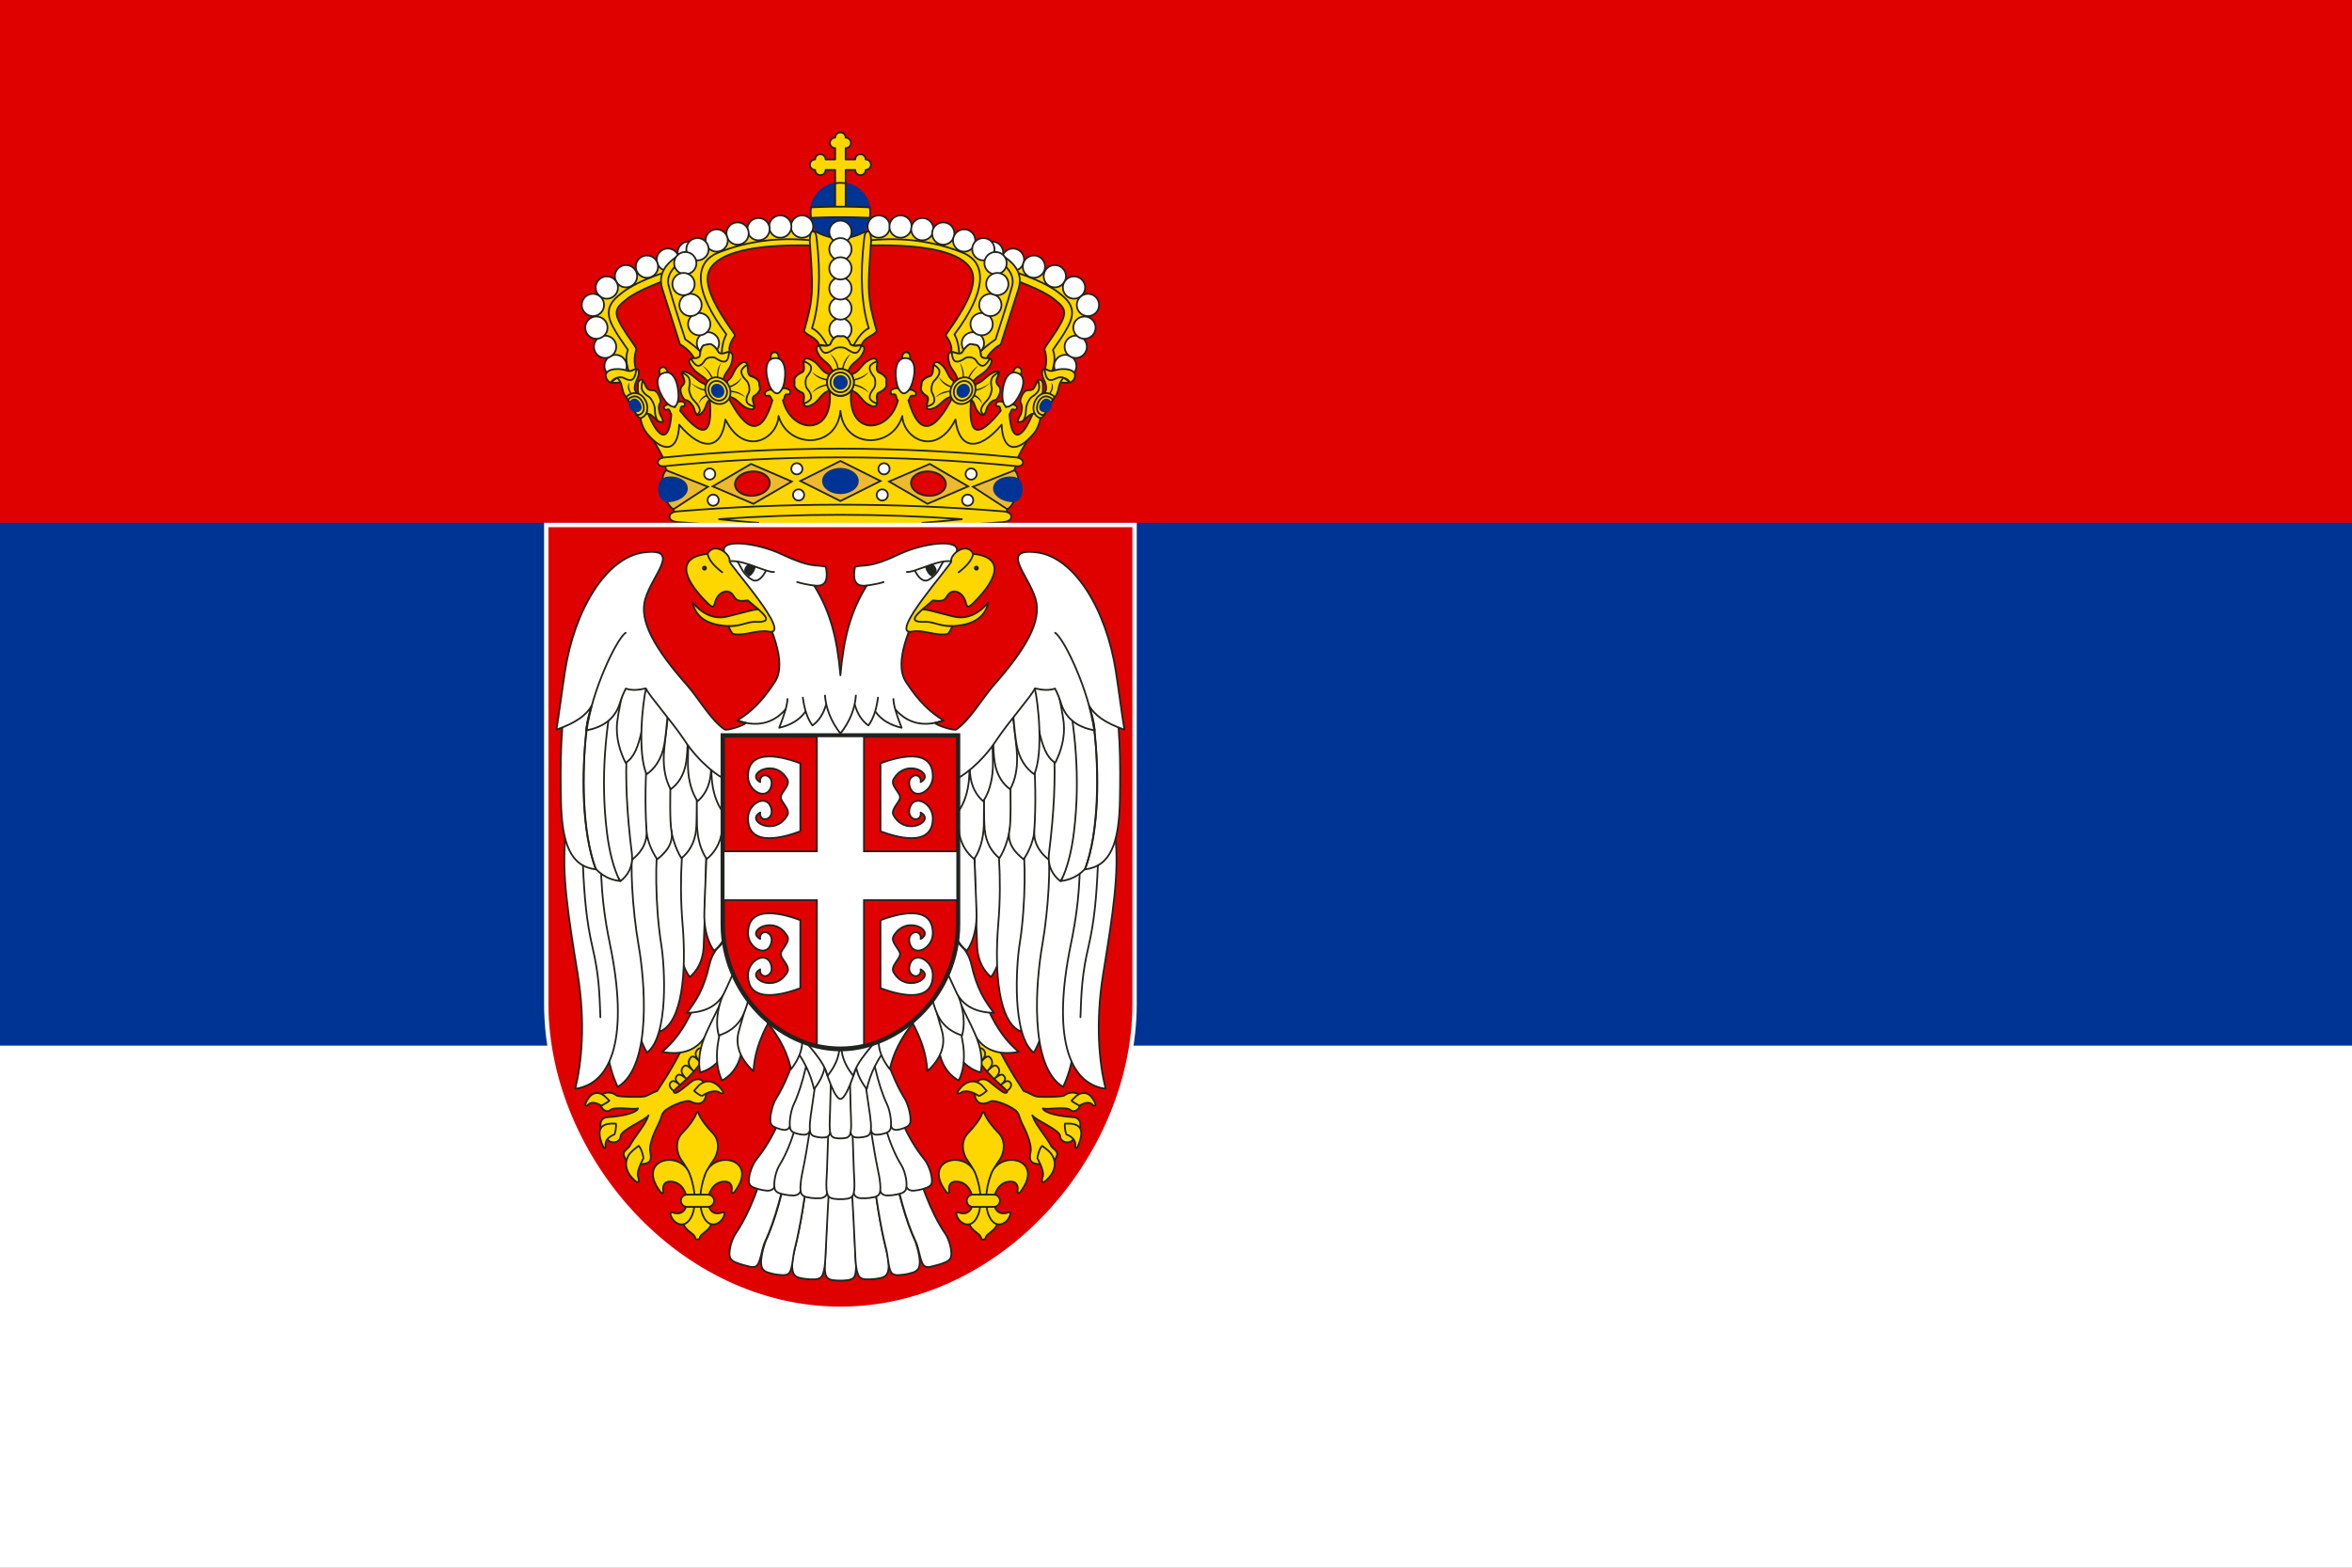 <?xml version="1.0" encoding="UTF-8" standalone="no"?>
<svg
   xmlns:dc="http://purl.org/dc/elements/1.1/"
   xmlns:cc="http://creativecommons.org/ns#"
   xmlns:rdf="http://www.w3.org/1999/02/22-rdf-syntax-ns#"
   xmlns:svg="http://www.w3.org/2000/svg"
   xmlns="http://www.w3.org/2000/svg"
   xmlns:xlink="http://www.w3.org/1999/xlink"
   id="svg402"
   version="1.1"
   width="900"
   height="600">
  <rect width="100%" height="100%" fill="#808080" stroke="none"/>
  <defs
     id="defs406" />
  <style
     id="style2"
     type="text/css"><![CDATA[
.base {
stroke:#21231e;
stroke-width:1;
stroke-linecap:round;
}
.white {
fill:#fff;
stroke:#21231e;
stroke-width:1;
stroke-linejoin:round;
}
.gold {
fill:#FFD700;
stroke:#21231e;
stroke-width:1;
stroke-linejoin:round;
}
.blue {
fill:#003494;
stroke:#003494;
stroke-width:1;
}
.red {
fill:#DF0000;
stroke-width:2.5;
}]]></style>
  <g
     transform="scale(0.667)"
     id="g1435">
    <path
       d="M 0,0 H 1350 V 900 H 0 Z"
       fill="#ffffff"
       id="path4" />
    <path
       d="M 0,0 H 1350 V 600 H 0 Z"
       fill="#003494"
       id="path6" />
    <path
       d="M 0,0 H 1350 V 300 H 0 Z"
       fill="#df0000"
       id="path8" />
    <g
       transform="translate(482.143)"
       id="g400">
      <circle
         cy="122"
         r="17"
         class="blue"
         id="circle10"
         cx="0" />
      <g
         class="gold"
         id="g28">
        <path
           d="m 3,85 a 3,3 0 0 0 0,-6 3,3 0 0 0 -6,0 3,3 0 0 0 0,6 v 6.5 h -5.5 a 3,3 0 0 0 -6,0 3,3 0 0 0 0,6 3,3 0 0 0 6,0 H -3 V 119 H 3 V 97.5 h 5.5 a 3,3 0 0 0 6,0 3,3 0 0 0 0,-6 3,3 0 0 0 -6,0 H 3 Z"
           id="path12" />
        <path
           d="m 3,105.2 a 17,17 0 0 0 -6,0 v 17 h 6 z"
           id="path14" />
        <path
           d="m 16.8,119 a 17,17 0 0 1 0,6 Q 0,124.2 -16.8,125 a 17,17 0 0 1 0,-6 q 16.8,-0.8 33.6,0 z"
           id="path16" />
        <path
           d="m 101,264 q 6,-12 11,-18 -17,13 -18,-6 -16,22 -27,-4 -19,27 -31,-2 -20,25 -36,-2 -16,27 -36,2 -12,29 -31,2 -11,26 -27,4 -1,19 -18,6 5,6 11,18 z"
           id="path18" />
        <path
           d="m -101,264.7 6,31 H 95 l 6,-31 -101,-5 z"
           id="path20" />
        <path
           d="m 111,235.7 c -7,18 -13,18 -14,2 1,-1 0.8,-3.8 2.6,-2.6 0.9,0.6 2.3,-1.2 1.4,-2 -1.8,-1.6 -4,-1.4 -6,0.6 -0.5,-3 -2.5,-4 -5,-3 -1,0.4 -1,2.5 0,2.4 2,-0.2 1.5,1.6 2,2.6 q -20,25 -17,-7 l -10,-2 q -17,34 -26,3 c 1,-1 1,-3.4 3,-2.6 1,0.4 2,-1.4 0.8,-2.4 -2.4,-2 -4.8,-1 -6.8,1 -1,-3 -3.9,-3.8 -6.6,-2 -1.2,0.8 -0.4,2.9 0.8,2.6 2.4,-0.6 1.3,2.4 2.8,3.4 -5,20 -31,21 -26.5,-8 h -13 c 4.5,29 -21.5,28 -26.5,8 1.5,-1 0.4,-4 2.8,-3.4 1.2,0.3 2,-1.8 0.8,-2.6 -2.7,-1.8 -5.6,-1 -6.6,2 -2,-2 -4.4,-3 -6.8,-1 -1.2,1 -0.2,2.8 0.8,2.4 2,-0.8 2,1.6 3,2.6 q -9,31 -26,-3 l -10,2 q 3,32 -17,7 c 0.5,-1 0,-2.8 2,-2.6 1,0.1 1,-2 0,-2.4 -2.5,-1 -4.5,0 -5,3 -2,-2 -4.2,-2.2 -6,-0.6 -0.9,0.8 0.5,2.6 1.4,2 1.8,-1.2 1.6,1.6 2.6,2.6 -1,16 -7,16 -14,-2 l -4,1 c 0,4 1.5,9 4,12 10,12 18,10 18.5,-5 13.5,16 24.5,14 26.5,-3 11,22 30,11 30.5,-2 5.5,19 33.5,19 35.5,-3 2,22 30,22 35.5,3 0.5,13 19.5,24 30.5,2 2,17 13,19 26.5,3 0.5,15 8.5,17 18.5,5 2.5,-3 4,-8 4,-12 z"
           id="path22" />
        <path
           d="m -101,267.5 c -5,0.5 -5,-4.5 0,-5 q 101,-10.1 202,0 c 5,0.5 5,5.5 0,5 q -101,-10.1 -202,0 z"
           id="path24" />
        <path
           d="m -10,199.5 -7,-9 q 3,-29 0,-53 -2,-7 4,-4 13,6.5 26,0 6,-3 4,4 -3,24 0,53 l -7,9 z"
           id="path26" />
      </g>
      <path
         d="M 23,276 0,287.5 -23,276 0,264.5 Z"
         class="base"
         fill="#edb92e"
         id="path30" />
      <g
         id="a">
        <g
           class="gold"
           id="g40">
          <path
             d="m 99.7,159 27.6,13 3,12 -10.9,17 1,14 h 8.9 l 14.8,-40 -18.8,-16 -43.4,-15 17.8,15"
             id="path32" />
          <path
             d="m 121.3,213.6 c 0.555,-1.645 0.954,-3.232 1.229,-4.719 0.536,-2.71 0.306,-5.517 -0.583,-8.152 2.935,-4.209 6.229,-8.783 8.606,-13.328 1.697,-3.245 3,-6.857 2.011,-10.558 -1.065,-3.947 -4.435,-6.636 -7.48,-9.011 -3.647,-2.845 -8.511,-5.337 -13.433,-7.466 -11.025,-4.634 -19.789,-6.902 -26.213,-7.108 l 4.077,3.835 c 11.952,3.917 26.058,9.084 32.844,14.379 8.78,6.85 8.563,8.472 -4.175,26.753 -0.397,0.57 -1.316,2.025 -1,2.688 0.611,1.308 1.739,7.341 -0.134,11.483 1.1,2.101 2.694,1 4.258,1.204 z"
             id="path34" />
          <path
             d="m 37.9,202.15 c -3.416,-0.232 -2.571,5.894 -1.897,7.259 0.88,1.782 1.697,1.839 2.808,0.191 0.851,-1.263 2.504,-7.218 -0.911,-7.45 z"
             id="path36" />
          <path
             d="m 102.4,210.8 c -3.262,-1.046 -3.891,5.107 -3.56,6.594 0.433,1.942 1.214,2.193 2.682,0.86 1.125,-1.021 4.14,-6.408 0.877,-7.454 z"
             id="path38" />
        </g>
        <g
           class="white"
           id="g72">
          <circle
             cx="87"
             cy="145"
             r="6.4"
             id="circle42" />
          <circle
             cx="99"
             cy="149"
             r="6.4"
             id="circle44" />
          <circle
             cx="111"
             cy="153"
             r="6.4"
             id="circle46" />
          <circle
             cx="123"
             cy="158.5"
             r="6.4"
             id="circle48" />
          <circle
             cx="134"
             cy="165"
             r="6.4"
             id="circle50" />
          <circle
             cx="129"
             cy="210"
             r="6.4"
             id="circle52" />
          <circle
             cx="135"
             cy="199"
             r="6.4"
             id="circle54" />
          <circle
             cx="140"
             cy="188"
             r="6.4"
             id="circle56" />
          <circle
             cx="142"
             cy="175"
             r="6.4"
             id="circle58" />
          <circle
             cx="24"
             cy="284"
             r="3.2"
             id="circle60" />
          <circle
             cx="73"
             cy="287"
             r="3.2"
             id="circle62" />
          <circle
             cx="75"
             cy="272"
             r="3.2"
             id="circle64" />
          <circle
             cx="25"
             cy="269"
             r="3.2"
             id="circle66" />
          <path
             d="m 39.8,223 c 2,-3 5.8,-17 -2.2,-17.5 -8,-0.5 -6,14 -4.5,17 2,4 4.1,4.4 6.7,0.5 z"
             id="path68" />
          <path
             d="m 93.1,229.5 c 1,4.5 2.7,5.1 6.3,1.9 2.7,-2.4 9.7,-14.9 2,-17.4 -7.7,-2.5 -9.1,11.9 -8.3,15.5 z"
             id="path70" />
        </g>
        <g
           class="gold"
           id="g80">
          <path
             d="m 16,140 35,1 22,7 6,14 -16,31 7,20 21,-18 10,-37 -27,-23 -57,-4 z"
             id="path74" />
          <path
             d="m 17.8,137.8 c 17.233,-1.568 34.854,0.195 52.298,7.171 14.703,5.881 13.262,23.054 -4.666,46.89 1.622,3.02 2.545,6.774 2.691,11.109 -1.897,-0.105 -3.227,-0.055 -4.9,-0.097 1.299,-2.888 -0.155,-6.425 -1.796,-8.916 -1.071,-1.627 -1.289,-1.341 0,-3.155 10.672,-15 17.744,-28.125 13.584,-36.055 -5.055,-9.637 -24.656,-14.657 -57.715,-13.922 0.06,-0.879 0.122,-1.767 0.181,-2.663 0.105,-0.12 0.211,-0.239 0.324,-0.362 z"
             id="path76" />
          <path
             d="m 87.8,144 c -0.605,0.819 -1.218,1.637 -1.838,2.456 9.701,5.361 13.717,11.016 12.77,16.702 -0.161,0.977 -3.111,11.382 -9.7,31.549 -4.503,3.133 -7.859,5.938 -10.07,8.412 0.248,0.281 -0.71,1.159 -0.424,1.4 -0.673,3.08 2.775,2.453 5.1,1.693 1.115,-2.961 4.516,-6.102 6.47,-7.446 0.399,-0.273 1.837,-0.98 1.98,-1.44 3.526,-11.349 7.068,-21.843 10.106,-31.615 3.052,-9.82 -3.561,-16.781 -14.384,-21.712 z"
             id="path78" />
        </g>
        <g
           class="white"
           id="g104">
          <circle
             cx="22"
             cy="130"
             r="6.4"
             id="circle82" />
          <circle
             cx="34.5"
             cy="130"
             r="6.4"
             id="circle84" />
          <circle
             cx="47"
             cy="131.5"
             r="6.4"
             id="circle86" />
          <circle
             cx="59"
             cy="134"
             r="6.4"
             id="circle88" />
          <circle
             cx="71"
             cy="138"
             r="6.4"
             id="circle90" />
          <circle
             cx="82"
             cy="143"
             r="6.4"
             id="circle92" />
          <circle
             cx="89"
             cy="151"
             r="6.4"
             id="circle94" />
          <circle
             cx="76"
             cy="197"
             r="6.4"
             id="circle96" />
          <circle
             cx="81"
             cy="186"
             r="6.4"
             id="circle98" />
          <circle
             cx="86"
             cy="175"
             r="6.4"
             id="circle100" />
          <circle
             cx="90"
             cy="163"
             r="6.4"
             id="circle102" />
        </g>
        <g
           class="gold"
           id="g138">
          <path
             d="m 124,217 0.363,1.98 c 2.787,0.66 5.171,0.825 7.15,0.494 -3.311,-3.299 -5.777,-4 -7.513,-2.474 z"
             id="path106" />
          <path
             d="m 125,212.3 c -1.77,0.434 -1.934,0.735 -2.706,0.87 -1,0.172 -2.359,0.102 -3.3,-0.729 -3.838,-2.319 -3.92,1.858 -2.429,4.986 1.081,2.266 2.078,5.171 1.047,7.111 -1.22,2.291 -0.961,3.34 -0.098,3.959 0.597,0.393 1.166,0.762 1.677,1.091 1.034,1.229 1.819,1.017 1.965,-0.591 3.832,-1.589 3.549,-5.636 4.696,-8.896 1.677,-4.766 7.771,-5.893 -0.852,-7.802 z"
             id="path108" />
          <path
             d="m 123,212.5 c -3.336,1.198 -3.709,-0.666 -5.96,-0.571 0.887,5.141 1.785,7.802 7.11,5.043 2.939,-1.524 6.701,0.706 7.416,2.36 0.261,0.604 1.971,-0.651 2.595,-2.025 2.615,-5.757 -6.688,-6.411 -11.161,-4.806 z"
             id="path110" />
          <path
             d="m 111.2,237.4 c -2.417,-0.743 -6.195,4.636 -7.094,4.544 -1.189,-3.076 1.237,-10.433 5.533,-16.257 2.919,-0.959 3.18,-2.848 3.783,-7.23 0.18,-1.311 2.68,-0.408 2.725,1.823 0.05,2.391 0.234,3.715 -0.297,5.756 -0.209,0.805 -0.093,1.575 0.799,2.31 -4.55,1.815 -5.668,4.04 -5.448,9.054 z"
             id="path112" />
          <path
             d="m 113.4,218.5 c 0.417,1 0.543,1.835 0.643,3.367 0.076,1.168 -0.35,2.261 -1.092,3.229 -0.745,0.973 -1.811,1.829 -3,2.524 -0.741,0.432 -1.592,1.625 -2.266,2.981 -0.67,1.349 -1.16,2.872 -1.188,3.954 -0.096,3.58 -0.789,6.708 -2.417,7.325 -1.065,0.404 -1.491,0.342 -2.316,0.149 0.233,-0.643 0.144,-1.549 0.719,-2.446 0.739,-1.157 1.387,-2.486 1.446,-3.649 0.051,-0.904 0.475,-1.508 0.125,-3.291 -0.226,-1.155 -0.973,-1.591 -0.84,-2.655 0.257,-2.062 1.874,-6.021 4.248,-6.021 2.341,0 3.434,-0.254 4.646,-3.37 0.412,-1.06 0.95,-1.569 1.3,-2.1 z"
             id="path114" />
          <path
             d="m 122.2,227.1 c -0.635,-0.491 -1.405,-0.853 -2.128,-1.135 -1.231,-0.481 -2.544,-0.554 -3.812,-0.171 -5.613,1.697 -8.071,11.668 -1.921,14.064 1.212,0.148 2.329,-0.948 3.416,-3.354 1.282,-3.185 2.645,-5.395 4.106,-6.747 0.895,-1.129 0.925,-2.085 0.338,-2.657 z"
             id="path116" />
          <path
             d="m 119.4,227.7 c -5.392,-2.105 -9.361,8.226 -4.322,10.189 2.705,1.054 2.963,-2.331 3.488,-4.212 0.709,-2.541 6.013,-3.955 0.834,-5.977 z"
             id="path118" />
          <path
             d="m 7.7,198 c 2.701,-5.031 5.566,-8.248 8.596,-9.65 -4.176,-13.155 -5.158,-30.146 -2.703,-51.096 0.248,-3.131 1.021,-4.479 2.213,-4.457 1.046,0.019 1.678,1.616 1.781,5.221 -0.759,11.525 -1.693,21.606 -1.17,30.165 0.468,7.643 2.262,14 4.238,21.155 0.273,1 -0.431,1.775 -3.869,3.713 -2.537,1.443 -4.134,3.217 -4.666,5.073 -0.735,-0.296 -1.207,-0.207 -1.472,-0.13 -2.547,0.738 -3.623,0.538 -2.948,0 z"
             id="path120" />
          <path
             d="m 23.7,214.6 c -1.565,-0.986 -1.872,-0.724 -2.374,-1.371 -0.647,-0.832 -0.655,-2.198 -0.452,-3.508 0.819,-5.284 -2.335,-4.547 -5.883,-2.211 -1.774,1.169 -3.558,3.882 -5.083,5.299 -1.524,1.415 -2.788,1.537 -3.168,2.096 -0.048,2.028 -0.057,3.78 -0.043,4.572 -0.014,0.793 0,2.542 0.043,4.57 0.381,0.559 1.645,0.679 3.168,2.096 1.524,1.417 3.309,4.13 5.083,5.298 3.548,2.338 6.701,3.074 5.883,-2.211 -0.202,-1.31 -0.195,-2.676 0.452,-3.508 0.503,-0.647 0.809,-0.385 2.374,-1.371 1.016,-0.639 1.777,-1.408 2.285,-2.243 0.507,-0.836 0.232,-1.735 0.232,-2.635 0,-0.9 0.276,-1.8 -0.232,-2.635 C 25.477,216.004 24.716,215.234 23.7,214.6 Z"
             id="path122" />
          <path
             d="m 21,207.3 c -1.141,0.469 -2.384,0.972 -3.437,2 -1.6,1.553 -0.563,4.13 1.504,6.624 0.652,0.787 0.967,2.177 0.962,3.561 0,1.384 -0.332,2.763 -0.962,3.524 -2.066,2.494 -3.104,5.072 -1.504,6.624 1.052,1.022 2.294,1.523 3.436,2 0.11,-0.601 0.098,-1.39 -0.059,-2.402 -0.203,-1.31 -0.196,-2.676 0.451,-3.508 0.504,-0.647 0.809,-0.385 2.375,-1.37 1.015,-0.64 1.776,-1.409 2.285,-2.244 0.507,-0.835 0.232,-1.734 0.232,-2.635 0,-0.9 0.277,-1.8 -0.232,-2.635 -0.509,-0.836 -1.27,-1.605 -2.285,-2.244 -1.566,-0.986 -1.872,-0.724 -2.375,-1.371 -0.647,-0.832 -0.654,-2.198 -0.451,-3.508 0.156,-1.011 0.168,-1.802 0.06,-2.403 z"
             id="path124" />
          <path
             d="m 71.4,200 c -1.329,1.686 -1.169,2.09 -1.89,2.574 -0.941,0.624 -2.217,0.406 -3.4,-0.046 -4.858,-1.859 -4.861,2 -3.449,6.428 0.684,2.146 2.756,4.471 3.68,6.296 0.908,1.787 0.713,3.126 1.12,3.583 1.762,0.292 3.276,0.506 3.964,0.586 0.674,0.108 2.175,0.302 3.907,0.488 0.567,-0.324 1,-1.593 2.612,-2.987 1.613,-1.401 4.402,-2.918 5.903,-4.63 3.044,-3.473 4.663,-6.811 -0.124,-6.694 -1.191,0.03 -2.383,-0.188 -2.916,-1.044 -0.423,-0.669 -0.105,-0.972 -0.516,-2.929 -0.269,-1.283 -0.739,-2.307 -1.343,-3.043 -0.614,-0.749 -1.509,-0.584 -2.334,-0.738 -0.832,-0.156 -1.589,-0.647 -2.508,-0.182 -0.918,0.465 -1.845,1.238 -2.706,2.338 z"
             id="path126" />
          <path
             d="m 63.8,202 c 0.18,1.423 0.365,2.954 1.072,4.319 1.064,2.054 3.684,1.263 6.483,-0.699 0.881,-0.618 2.231,-0.761 3.477,-0.541 1.243,0.219 2.383,0.791 2.879,1.613 1.596,2.639 3.512,4.12 5.31,2.613 1.191,-1 2,-2.291 2.752,-3.477 -0.482,-0.21 -1.165,-0.315 -2.09,-0.292 -1.191,0.03 -2.383,-0.188 -2.916,-1.044 -0.423,-0.669 -0.107,-0.972 -0.517,-2.924 -0.27,-1.287 -0.738,-2.308 -1.342,-3.047 -0.614,-0.749 -1.51,-0.58 -2.335,-0.735 -0.832,-0.155 -1.588,-0.651 -2.507,-0.184 -0.918,0.464 -1.845,1.238 -2.712,2.337 -1.327,1.686 -1.163,2.09 -1.89,2.577 -0.939,0.621 -2.217,0.4 -3.4,-0.049 C 65.148,202.12 64.401,201.975 63.8,202 Z"
             id="path128" />
          <path
             d="m 90.4,221.2 c -0.775,-0.942 -1.083,-0.732 -1.225,-1.324 -0.179,-0.765 0.271,-1.963 0.854,-3.104 2.331,-4.57 -0.149,-4.185 -3.512,-2.382 -0.852,0.457 -1.842,1.268 -2.824,2.103 -1,0.843 -1.974,1.726 -2.798,2.317 -1.666,1.2 -2.695,1.235 -3.181,1.72 -0.74,1.857 -1.349,3.464 -1.611,4.193 -0.284,0.724 -0.882,2.328 -1.541,4.178 0.106,0.516 1.065,0.659 1.781,1.978 0.704,1.3 1.258,3.658 2.12,4.795 1.264,1.666 2.42,2.658 3.32,2.494 0.898,-0.164 1.538,-1.477 1.777,-4.381 0.094,-1.128 0.739,-2.322 1.483,-3.03 0.58,-0.552 0.709,-0.32 2.144,-1.128 0.928,-0.522 1.716,-1.165 2.346,-1.865 0.627,-0.698 0.723,-1.478 1.015,-2.248 0.292,-0.773 0.778,-1.533 0.703,-2.267 C 91.174,222.507 90.897,221.805 90.4,221.2 Z"
             id="path130" />
          <path
             d="m 90.8,213.8 c -1,0.366 -1.659,0.821 -2.802,1.767 -0.87,0.72 -1.344,1.761 -1.514,2.948 -0.171,1.193 -0.039,2.545 0.294,3.885 0.205,0.831 -0.047,2.248 -0.536,3.644 -0.487,1.388 -1.218,2.761 -1.956,3.5 -2.443,2.45 -4.16,5.039 -3.477,6.642 0.446,1.05 0.784,1.322 1.484,1.798 0.291,-0.599 0.986,-1.135 1.221,-2.153 0.303,-1.312 0.791,-2.671 1.566,-3.486 0.6,-0.639 0.732,-1.352 2.22,-2.279 0.963,-0.603 1.782,-0.344 2.438,-1.15 1.269,-1.56 2.933,-5.376 1.306,-7.117 -1.603,-1.719 -2.177,-2.689 -0.824,-5.649 0.461,-1 0.449,-1.74 0.58,-2.35 z"
             id="path132" />
          <path
             d="m 48.1,226.2 c 1.277,1.102 1.6,0.884 1.956,1.549 0.452,0.845 0.241,2.129 -0.148,3.334 -1.538,4.753 1.361,4.336 4.842,2.517 1.732,-0.904 3.754,-3.217 5.325,-4.379 1.578,-1.159 2.686,-1.151 3.118,-1.631 0.442,-1.877 0.796,-3.525 0.943,-4.283 0.171,-0.749 0.519,-2.431 0.891,-4.408 -0.217,-0.589 -1.305,-0.861 -2.373,-2.459 -1.085,-1.618 -2.165,-4.636 -3.569,-6.106 -2.877,-3.013 -5.766,-4.307 -5.926,1.479 -0.039,1.402 -0.286,2.82 -1.037,3.586 -0.588,0.603 -0.832,0.292 -2.471,1.102 -1.068,0.527 -1.922,1.216 -2.534,2 -0.615,0.789 -0.488,1.729 -0.624,2.63 -0.135,0.897 -0.534,1.764 -0.178,2.643 0.351,0.87 0.945,1.698 1.786,2.425 z"
             id="path134" />
          <path
             d="m 49.5,233.3 c 1.085,-0.336 2.272,-0.688 3.364,-1.531 1.664,-1.287 1.181,-3.78 -0.248,-6.354 -0.458,-0.825 -0.512,-2.209 -0.275,-3.566 0.239,-1.364 0.772,-2.7 1.49,-3.387 2.346,-2.262 3.78,-4.756 2.589,-6.586 -0.796,-1.221 -1.881,-1.933 -2.874,-2.604 -0.211,0.63 -0.351,1.47 -0.38,2.554 -0.037,1.402 -0.282,2.819 -1.032,3.586 -0.589,0.603 -0.832,0.292 -2.471,1.102 -1.068,0.527 -1.922,1.216 -2.534,2 -0.615,0.789 -0.488,1.729 -0.624,2.63 -0.135,0.897 -0.534,1.764 -0.178,2.643 0.351,0.868 0.945,1.698 1.786,2.421 1.277,1.102 1.6,0.884 1.956,1.549 0.452,0.845 0.24,2.127 -0.148,3.334 -0.296,0.915 -0.431,1.642 -0.42,2.203 z"
             id="path136" />
        </g>
        <g
           class="base"
           fill="#edb92e"
           id="g144">
          <path
             d="m 73.3,279.1 -22,-12.9 -23.4,10.1 22,12.8 z"
             id="path140" />
          <path
             d="m 99.8,269.9 -23.8,9.4 19.652,12.848 c 5.088,-1.704 9.122,-19.12 4.148,-22.298 z"
             id="path142" />
        </g>
        <g
           fill="#21231e"
           id="g164">
          <path
             d="m 6.7,221.1 q 5.4,0.7 9.6,4.3 -2.9,-4.2 -9.7,-5.2 z"
             id="path146" />
          <path
             d="m 6.7,217.7 q 5.4,-0.7 9.6,-4.3 -2.9,4.2 -9.7,5.2 z"
             id="path148" />
          <path
             d="m 119.7,225.8 q 2.2,-3.1 1.3,-6.3 2.1,2.6 -0.6,6.6 z"
             id="path150" />
          <path
             d="m 72.9,219.4 q 2,-5.5 6.3,-9.6 -4.5,2.5 -7.1,9.6 z"
             id="path152" />
          <path
             d="m 70,219 q 0.7,-5.8 -1.6,-10.9 3.1,3.7 2.3,11.1 z"
             id="path154" />
          <path
             d="m 75.4,227 q 4.1,1.1 6,4.9 -1,-4.5 -5.8,-5.8 z"
             id="path156" />
          <path
             d="m 76.6,223.6 q 4.7,-0.5 9.2,-3.9 -4.1,4.2 -9.6,4.8 z"
             id="path158" />
          <path
             d="m 64.3,221.7 q -4.6,-1.2 -7.8,-5.4 1.8,4.6 7.7,6.3 z"
             id="path160" />
          <path
             d="m 63.6,224.9 q -4.8,0.1 -9.2,3.2 3.3,-3.8 9.5,-4 z"
             id="path162" />
        </g>
        <ellipse
           cx="50.5"
           cy="277.5"
           rx="10"
           ry="7"
           transform="rotate(4,50.5,277.5)"
           fill="#df0000"
           stroke="#21231e"
           stroke-width="1"
           id="ellipse166" />
        <path
           d="m 71.6,216.5 c -4.026,-0.198 -7.914,3.324 -8.486,7.634 -0.571,4.31 2.244,7.656 6.103,7.702 3.859,0.046 7.445,-3.114 8.183,-7.274 0.738,-4.16 -1.774,-7.864 -5.8,-8.063 z"
           class="gold"
           id="path168" />
        <path
           d="m 71.3,218.6 c -2.945,-0.129 -5.769,2.422 -6.202,5.574 -0.435,3.152 1.586,5.648 4.458,5.696 2.834,0.051 5.521,-2.338 6.039,-5.377 0.534,-3.106 -1.351,-5.764 -4.295,-5.893 z"
           class="gold"
           id="path170" />
        <g
           class="blue"
           id="g178">
          <path
             d="m 118.793,229.27 c -2.628,-1.025 -6.238,5.136 -2.948,6.536 2.221,0.945 3.977,-0.298 4.69,-2.155 0.714,-1.857 0.103,-3.662 -1.742,-4.381 z"
             id="path172" />
          <path
             d="m 99,274 c -5.7,-0.6 -10.5,2 -10.9,5.8 -0.4,3.8 3.9,7.2 9.6,7.8 3.8,0.4 5.9,-2 6.3,-5.8 0.4,-3.8 -1.2,-7.4 -5,-7.8 z"
             id="path174" />
          <path
             d="m 71,220.7 c -1.842,-0.069 -3.603,1.514 -3.888,3.489 -0.285,1.975 0.986,3.568 2.788,3.607 1.804,0.037 3.501,-1.464 3.822,-3.406 C 74.044,222.446 72.841,220.771 71,220.7 Z"
             id="path176" />
        </g>
      </g>
      <use
         transform="scale(-1,1)"
         xlink:href="#a"
         id="use181"
         x="0"
         y="0"
         width="100%"
         height="100%" />
      <g
         class="white"
         id="g195">
        <circle
           cy="189"
           r="6.4"
           id="circle183"
           cx="0" />
        <circle
           cy="177"
           r="6.4"
           id="circle185"
           cx="0" />
        <circle
           cy="165.5"
           r="6.4"
           id="circle187"
           cx="0" />
        <circle
           cy="133"
           r="6.4"
           id="circle189"
           cx="0" />
        <circle
           cy="143"
           r="6.4"
           id="circle191"
           cx="0" />
        <circle
           cy="154"
           r="6.4"
           id="circle193"
           cx="0" />
      </g>
      <path
         d="m 0,193 c 0.9,0 1.8,-0.3 2.6,0.2 0.8,0.5 1.6,1.3 2.2,2.3 0.9,1.5 0.6,2 1.4,2.4 1,0.5 2.2,0.7 3.5,0.5 5.2,-0.8 4.6,2.3 2.2,5.9 -1.2,1.8 -3.9,3.6 -5.3,5.1 -1.4,1.5 -1.5,2.8 -2.1,3.2 h -9 c -0.6,-0.4 -0.7,-1.7 -2.1,-3.2 -1.4,-1.5 -4.1,-3.3 -5.3,-5.1 -2.4,-3.6 -3,-6.7 2.2,-5.9 1.3,0.2 2.5,0 3.5,-0.5 0.8,-0.4 0.5,-0.9 1.4,-2.4 0.6,-1 1.4,-1.8 2.2,-2.3 0.8,-0.5 1.7,-0.2 2.6,-0.2"
         class="gold"
         id="path197" />
      <path
         d="M 1.6,212.6 Q 2.3,207.2 6,203 1.7,205.9 0.7,212.8 Z"
         fill="#21231e"
         id="g" />
      <use
         transform="scale(-1,1)"
         xlink:href="#g"
         id="use200"
         x="0"
         y="0"
         width="100%"
         height="100%" />
      <g
         class="gold"
         id="g212">
        <path
           d="m 0,193 c 0.9,0 1.8,-0.3 2.6,0.2 0.8,0.5 1.6,1.3 2.2,2.3 0.9,1.5 0.6,2 1.4,2.4 1,0.5 2.2,0.7 3.5,0.5 1,-0.2 1.8,-0.2 2.4,-0.1 -0.5,1.1 -1,2.5 -2,3.5 -1.5,1.5 -3.6,0.4 -6.6,-1.6 -0.9,-0.6 -2.1,-0.9 -3.5,-0.9 -1.4,0 -2.6,0.3 -3.5,0.9 -3,2 -5.1,3.1 -6.6,1.6 -1,-1 -1.5,-2.4 -2,-3.5 0.6,-0.1 1.4,-0.1 2.4,0.1 1.3,0.2 2.5,0 3.5,-0.5 0.8,-0.4 0.5,-0.9 1.4,-2.4 0.6,-1 1.4,-1.8 2.2,-2.3 0.8,-0.5 1.7,-0.2 2.6,-0.2 z"
           id="path202" />
        <path
           d="m 0,211.65 c 4.27,0 7.732,3.488 7.732,7.79 0,4.302 -3.462,7.79 -7.732,7.79 -4.27,0 -7.73,-3.488 -7.73,-7.79 0,-4.302 3.461,-7.79 7.73,-7.79 z"
           id="path204" />
        <path
           d="m 98,296.5 q 0,-2.7 -4.9,-3.1 -93.1,-7.6 -186.2,0 -4.9,0.4 -4.9,3.1 0,2.7 4.9,3.1 93.1,7.6 186.2,0 4.9,-0.4 4.9,-3.1"
           id="path206" />
        <circle
           cy="219.4"
           r="7.7"
           id="circle208"
           cx="0" />
        <circle
           cy="219.4"
           r="5.7"
           id="circle210"
           cx="0" />
      </g>
      <g
         class="blue"
         id="g218">
        <ellipse
           cy="276"
           rx="10"
           ry="7"
           id="ellipse214"
           cx="0" />
        <circle
           cy="219.4"
           r="3.7"
           id="circle216"
           cx="0" />
      </g>
      <path
         d="m -47,300 q -10.6,-0.8 -23,-2.1 70,-5 140,0 -12.4,1.3 -23,2.1"
         class="base"
         fill="none"
         id="path220" />
      <path
         d="M 168.75,301.25 V 576 c 0,45 -20,89 -50,121 -30,32 -72,54 -118.75,54 -46.75,0 -88.75,-22 -118.75,-54 -30,-32 -50,-76 -50,-121 V 301.25 Z"
         stroke="#ffffff"
         class="red"
         id="path222" />
      <g
         class="white"
         id="g268">
        <path
           d="m -1.53,734.79 c -1.456,-0.24 -3.913,0.067 -5.769,-1.393 -2.47,-1.942 -1.491,-9.787 -1.268,-14.751 1.135,-25.354 2.173,-68.034 3.463,-127.97 2.112,-0.288 3.65,-0.14 5.095,0.079 1.444,-0.219 2.981,-0.367 5.094,-0.079 1.29,59.939 2.328,102.62 3.465,127.97 0.222,4.964 1.202,12.809 -1.269,14.751 -1.857,1.46 -4.314,1.153 -5.769,1.393 h -3.041 z"
           id="path224" />
        <path
           d="m -17.41,734.06 c 1.472,-0.106 3.89,0.423 5.872,-0.862 2.635,-1.71 2.852,-9.733 3.08,-14.696 1.162,-25.353 3.508,-67.829 7.646,-127.64 -2.077,-0.478 -3.623,-0.47 -5.081,-0.384 -0.228,-0.056 -0.459,-0.109 -0.693,-0.161 -9.527,59.168 -13.124,101.14 -19.648,126.46 -0.9,3.495 -2.835,12.254 0.176,15.1 1.717,1.623 4.192,1.54 5.619,1.91 l 3.028,0.276 z"
           id="path226" />
        <path
           d="m -36.1,731.4 c 1.475,0.027 3.836,0.774 5.926,-0.327 2.78,-1.464 2.667,-9.472 3.906,-14.28 6.525,-25.321 10.122,-67.309 19.653,-126.5 -2.026,-0.666 -3.564,-0.798 -5.024,-0.845 -15.15,57.536 -19.692,98.095 -31.451,123.15 -1.088,3.472 -4.052,12.691 -1.219,15.903 1.565,1.773 4.036,1.914 5.424,2.413 l 3,0.55 z"
           id="path228" />
        <path
           d="m -54.84,726.08 c 1.465,0.174 3.935,1.539 6.123,0.651 2.911,-1.181 3.366,-9.747 5.461,-14.209 11.813,-25.169 16.342,-65.982 31.66,-123.94 -1.95,-0.862 -3.469,-1.145 -4.918,-1.337 -1.328,-0.61 -1.075,-0.923 -3.185,-1.232 -17.797,57.241 -23.578,97.056 -40.366,121.76 -2.71,3.988 -4.694,11.975 -2.856,14.525 1.382,1.919 3.827,2.304 5.159,2.938 l 2.923,0.842 z"
           id="path230" />
        <path
           d="m 17.39,734.06 c -1.472,-0.106 -3.89,0.423 -5.872,-0.862 -2.637,-1.71 -2.852,-9.733 -3.08,-14.696 -1.163,-25.353 -3.508,-67.829 -7.646,-127.64 2.077,-0.478 3.622,-0.47 5.081,-0.384 0.228,-0.056 0.457,-0.109 0.693,-0.161 9.527,59.168 13.124,101.14 19.648,126.46 0.9,3.495 2.834,12.254 -0.176,15.1 -1.718,1.623 -4.192,1.54 -5.62,1.91 l -3.028,0.276 z"
           id="path232" />
        <path
           d="m 36.1,731.4 c -1.474,0.027 -3.836,0.774 -5.926,-0.327 -2.779,-1.464 -2.666,-9.472 -3.904,-14.28 -6.525,-25.321 -10.122,-67.309 -19.655,-126.5 2.026,-0.666 3.566,-0.798 5.026,-0.845 15.151,57.536 19.693,98.095 31.451,123.15 1.088,3.472 4.053,12.691 1.219,15.903 -1.563,1.773 -4.036,1.914 -5.424,2.413 l -3,0.55 z"
           id="path234" />
        <path
           d="m 54.83,726.08 c -1.465,0.174 -3.935,1.539 -6.123,0.651 -2.911,-1.181 -3.366,-9.747 -5.462,-14.209 -11.812,-25.169 -16.341,-65.982 -31.659,-123.94 1.95,-0.862 3.469,-1.145 4.918,-1.337 1.328,-0.61 1.075,-0.923 3.185,-1.232 17.797,57.241 23.578,97.056 40.366,121.76 2.709,3.988 4.694,11.975 2.856,14.525 -1.382,1.919 -3.827,2.304 -5.159,2.938 l -2.923,0.842 z"
           id="path236" />
        <path
           d="m -44.91,682.84 c 1.341,0.081 3.36,0.899 5.464,-0.105 2.798,-1.335 4.626,-9.067 6.126,-13.873 11.915,-23.54 22.791,-65.347 40.632,-123.45 -1.728,-0.728 -3.108,-0.914 -4.432,-1.013 -1.175,-0.517 -2.454,-0.988 -4.378,-1.162 -19.215,57.497 -27.843,99.074 -46.623,121.97 -3.101,3.78 -5.407,12.025 -3.931,14.414 1.107,1.798 3.337,2.027 4.514,2.567 l 2.63,0.649 z"
           id="path238" />
        <path
           d="m -29.71,685.82 c 1.344,-0.027 3.449,0.627 5.427,-0.54 2.632,-1.552 3.562,-9.395 4.501,-14.3 4.802,-25.052 13.658,-67.097 26.244,-126.12 -1.804,-0.586 -3.2,-0.66 -4.528,-0.654 -1.229,-0.421 -2.556,-0.787 -4.492,-0.807 -14.871,58.657 -18.311,102.58 -32.376,125.13 -2.563,4.109 -4,12.402 -2.257,14.663 1.31,1.7 3.556,1.751 4.8,2.195 l 2.692,0.436 z"
           id="path240" />
        <path
           d="m -14.24,687.58 c 1.335,-0.134 3.505,0.349 5.34,-0.97 2.441,-1.756 2.464,-9.635 2.835,-14.592 1.898,-25.321 5.876,-67.88 11.614,-127.64 -1.863,-0.439 -3.26,-0.403 -4.582,-0.289 -1.273,-0.321 -2.634,-0.58 -4.564,-0.445 -8.055,59.573 -12.736,102.71 -17.833,127.14 -1.017,4.872 -2.552,12.664 -0.558,14.776 1.499,1.587 3.74,1.458 5.019,1.802 l 2.73,0.219 z"
           id="path242" />
        <path
           d="m 44.9,682.84 c -1.341,0.081 -3.36,0.899 -5.464,-0.105 -2.798,-1.335 -4.626,-9.067 -6.126,-13.873 -11.915,-23.54 -22.791,-65.347 -40.632,-123.45 1.728,-0.728 3.108,-0.914 4.432,-1.013 1.174,-0.517 2.454,-0.988 4.378,-1.162 19.215,57.497 27.843,99.074 46.623,121.97 3.1,3.78 5.407,12.025 3.931,14.414 -1.107,1.798 -3.337,2.027 -4.514,2.567 l -2.63,0.649 z"
           id="path244" />
        <path
           d="m 29.7,685.82 c -1.343,-0.027 -3.448,0.627 -5.427,-0.54 -2.632,-1.552 -3.561,-9.395 -4.5,-14.3 -4.802,-25.052 -13.659,-67.097 -26.245,-126.12 1.805,-0.586 3.2,-0.66 4.53,-0.654 1.228,-0.421 2.554,-0.787 4.491,-0.807 14.871,58.657 18.311,102.58 32.378,125.13 2.563,4.109 4,12.402 2.255,14.663 -1.31,1.7 -3.555,1.751 -4.789,2.195 l -2.693,0.436 z"
           id="path246" />
        <path
           d="m 14.22,687.58 c -1.335,-0.134 -3.505,0.349 -5.34,-0.97 -2.441,-1.756 -2.464,-9.635 -2.836,-14.592 -1.898,-25.321 -5.876,-67.88 -11.614,-127.64 1.864,-0.439 3.26,-0.403 4.582,-0.289 1.273,-0.321 2.634,-0.58 4.565,-0.445 8.054,59.573 12.735,102.71 17.832,127.14 1.017,4.872 2.553,12.664 0.559,14.776 -1.5,1.587 -3.74,1.458 -5.02,1.802 l -2.73,0.219 z"
           id="path248" />
        <path
           d="m -1.38,688.09 c -1.312,-0.24 -3.528,0.068 -5.203,-1.392 -2.228,-1.942 -1.344,-9.788 -1.143,-14.752 1.024,-25.356 1.96,-68.036 3.123,-127.98 1.906,-0.288 3.292,-0.14 4.595,0.079 1.303,-0.217 2.688,-0.367 4.594,-0.079 1.163,59.942 2.1,102.62 3.123,127.98 0.2,4.964 1.085,12.81 -1.142,14.752 -1.676,1.46 -3.892,1.153 -5.204,1.392 h -2.743 z"
           id="path250" />
        <path
           d="m -34.4,647.97 c 1.027,0.081 2.574,0.9 4.186,-0.103 2.143,-1.336 3.542,-9.067 4.691,-13.873 9.126,-23.54 17.457,-65.347 31.123,-123.45 l -6.748,-2.175 c -14.718,57.497 -21.327,99.074 -35.711,121.97 -2.375,3.78 -4.141,12.025 -3.012,14.415 0.849,1.796 2.557,2.027 3.458,2.566 0.67,0.216 1.349,0.435 2.014,0.65 z"
           id="path252" />
        <path
           d="m -22.76,650.96 c 1.03,-0.027 2.641,0.626 4.157,-0.54 2.016,-1.552 2.728,-9.395 3.448,-14.3 3.677,-25.054 10.461,-67.1 20.101,-126.12 l -6.909,-1.462 c -11.391,58.657 -14.025,102.58 -24.8,125.13 -1.963,4.109 -3.062,12.402 -1.729,14.663 1,1.7 2.723,1.751 3.669,2.195 0.686,0.146 1.38,0.292 2.062,0.433 z"
           id="path254" />
        <path
           d="m -10.91,652.72 c 1.022,-0.135 2.683,0.349 4.09,-0.972 1.869,-1.755 1.887,-9.635 2.172,-14.592 1.452,-25.32 4.5,-67.88 8.895,-127.64 l -7,-0.733 c -6.169,59.573 -9.755,102.71 -13.659,127.14 -0.779,4.872 -1.955,12.664 -0.428,14.776 1.148,1.587 2.865,1.458 3.845,1.801 0.697,0.073 1.395,0.147 2.092,0.22 z"
           id="path256" />
        <path
           d="m 34.39,647.97 c -1.027,0.081 -2.574,0.9 -4.186,-0.103 -2.143,-1.336 -3.542,-9.067 -4.691,-13.873 -9.126,-23.54 -17.457,-65.347 -31.123,-123.45 l 6.748,-2.175 c 14.718,57.497 21.327,99.074 35.711,121.97 2.375,3.78 4.141,12.025 3.012,14.415 -0.849,1.796 -2.557,2.027 -3.458,2.566 -0.67,0.216 -1.349,0.435 -2.014,0.65 z"
           id="path258" />
        <path
           d="m 22.75,650.96 c -1.029,-0.027 -2.641,0.626 -4.157,-0.54 -2.015,-1.552 -2.728,-9.395 -3.447,-14.3 -3.678,-25.054 -10.462,-67.1 -20.101,-126.12 l 6.908,-1.462 c 11.391,58.657 14.025,102.58 24.8,125.13 1.962,4.109 3.062,12.402 1.728,14.663 -1,1.7 -2.723,1.751 -3.667,2.195 -0.686,0.146 -1.381,0.292 -2.064,0.433 z"
           id="path260" />
        <path
           d="m 10.89,652.72 c -1.023,-0.135 -2.685,0.349 -4.09,-0.972 -1.871,-1.755 -1.888,-9.635 -2.172,-14.592 -1.453,-25.32 -4.5,-67.88 -8.895,-127.64 l 7,-0.733 c 6.17,59.573 9.756,102.71 13.66,127.14 0.779,4.872 1.955,12.664 0.427,14.776 -1.148,1.587 -2.864,1.458 -3.843,1.801 -0.697,0.073 -1.396,0.147 -2.092,0.22 z"
           id="path262" />
        <path
           d="m -1.06,653.23 c -1,-0.24 -2.703,0.068 -3.986,-1.392 -1.706,-1.942 -1.03,-9.787 -0.876,-14.751 0.785,-25.357 1.502,-68.037 2.394,-127.98 h 7.038 c 0.891,59.942 1.609,102.62 2.394,127.98 0.154,4.964 0.83,12.809 -0.876,14.751 -1.283,1.46 -2.98,1.153 -3.986,1.392 h -2.1 z"
           id="path264" />
        <path
           d="m 18.1,575.2 c 0,4.8 -11.9,55.4 -18.1,55.4 -6.2,0 -18.1,-50.6 -18.1,-55.4 z"
           id="path266" />
      </g>
      <g
         id="b">
        <g
           class="gold"
           id="g287">
          <path
             d="m 82,638 c 0.3,0 0.6,0.7 0.7,1 1,3 4.9,8 7.9,11 4.7,4.7 3.4,12 0.4,16 -3.3,4.4 -5.2,9.2 -5.9,12.7 -0.5,2.5 -1.2,7.6 -0.6,15.6 0.3,4 2.7,5.9 4.9,7.7 1.1,0.9 -0.8,3.3 -4.4,6 -0.4,0.3 -1.4,0.9 -2,3 -0.1,0.3 -1.9,0.3 -2,0 -0.6,-2.1 -1.6,-2.7 -2,-3 -3.6,-2.7 -5.5,-5.1 -4.4,-6 2.2,-1.8 4.6,-3.7 4.9,-7.7 0.6,-8 -0.1,-13.1 -0.6,-15.6 -0.7,-3.5 -2.6,-8.3 -5.9,-12.7 -3,-4 -4.3,-11.3 0.4,-16 3,-3 6.9,-8 7.9,-11 0.1,-0.3 0.4,-1 0.7,-1 z"
             id="path270" />
          <path
             id="c"
             d="m 94.7,701.2 c -8,6 -15.4,-8.4 -8.2,-27.6 5.4,-14.4 31.3,-8.4 16.6,10.5 -0.7,0.9 -1.7,0.5 -1.5,-0.5 0.8,-4 -1.4,-6.3 -5.6,-5.5 -10.5,2 -10.9,22 0.6,17.5 2.1,-0.2 0.1,4.1 -1.9,5.6" />
          <use
             x="-164"
             transform="scale(-1,1)"
             xlink:href="#c"
             id="use273"
             y="0"
             width="100%"
             height="100%" />
          <path
             d="m 76,685.5 a 3.5,3.5 0 0 0 0,7 h 12 a 3.5,3.5 0 0 0 0,-7 z"
             id="path275" />
          <path
             d="m 88.1,596 c 5,11 11,21 17,30 3,1 5,2.5 7,3.1 2,0.6 16,0.4 16.5,-0.6 4.5,-3.5 11.5,-0.5 8.5,3.5 2,2 -2,7.4 -5,5 -3,-2.4 -13,0 -16,-1 1,3 11,4.7 17,5 6,0.3 5,6 3,11 l -2,1 c -2,4 -7.8,2.8 -8,-1 -0.2,-3.8 -14,-9 -16,-12 2,6 8,12 11,18 3,3 5,3 1,9 l -7,1 c -6,0 -7,-2 -6,-7 1,-5 -3.7,-14 -5,-16.6 -1.2,-2.4 -1.5,-4.9 -2.7,-6.3 -2.1,-2.8 -12.8,-7.4 -15.3,-6.1 -5,2.6 -8.5,1 -9,-4 1,-1 0,-8 3.6,-8.6 3,-0.5 4.4,1 6.9,3 4,3.2 6.2,5 7.4,4.7 3.2,-0.8 -5.7,-5.1 -13.7,-15.7 -8,-10.6 -11.2,-26.4 6.8,-15.4 z"
             id="path277" />
          <path
             d="m 136.92,634.54 c 4.012,-2.352 6.318,-2.259 7.875,-0.509 0.855,0.962 1.948,0.464 1.309,-1.047 -2.668,-6.314 -6.923,-7.1 -10.741,-4.14 -1.07,1 -1.928,1.842 -2.788,2.692 0.64,0.948 3.828,2.277 4.345,3 z"
             id="path279" />
          <path
             d="m 79.46,628.89 c -4.259,-2.9 -8.25,-3.468 -10.436,-1.839 -1.202,0.895 -2.39,0.253 -1.332,-1.236 4.417,-6.22 9.594,-6.536 13.5,-3.029 1.06,1.149 1.903,2.13 2.746,3.109 -1.337,1.466 -4.291,3.119 -4.477,3 z"
             id="path281" />
          <path
             d="m 113.01,664.55 c -0.129,-0.257 0.978,-5.44 2.712,-7.059 1.349,1.081 2.863,2.035 4.287,3.522 4.26,4.452 4.241,11.011 -2.414,16.728 -1.643,1.412 -2.393,-0.076 -1.729,-1.7 1.135,-2.776 -0.244,-6.319 -2.856,-11.492 z"
             id="path283" />
          <path
             d="m 129.6,650.9 c 3.956,1.644 5.321,3.727 5.177,6.463 -0.079,1.505 0.909,2.066 1.467,0.316 4.837,-11.243 -0.181,-13.347 -7.43,-12.938 -0.416,1.959 0.615,6.087 0.786,6.159 z"
             id="path285" />
        </g>
        <path
           d="m 76.3,603.9 c 1.9,-1.8 3.9,-3.7 5.8,-1.5 1.9,2.2 0.9,4.3 -1.9,7.2 1.8,-1.2 4,-5.2 6,-2.4 2,2.8 0.2,5.2 -2,7.5 2.3,-1.9 4.1,-4.8 6.1,-2.4 2,2.4 0,4.8 -1.8,6.6 2,-1.6 4,-3.1 5.2,-1.7 1.8,2.1 0.3,3.5 -1.6,5.3 2.2,-1.6 3.7,-3.2 5.3,-1.4 1.6,1.8 -0.5,4 -1.7,4.8"
           class="base"
           fill="none"
           id="path289" />
        <g
           class="white"
           id="g345">
          <path
             d="m 76.65,469 c -0.182,8.678 1.356,66.559 1.84,74.738 0.483,8.144 4.092,13.695 7.938,16.877 3.527,-4.849 5.632,-11.392 6.134,-19.156 0.255,-3.958 -0.474,-58.733 -0.778,-70 z"
             id="path291" />
          <path
             d="m 114.27,454.83 2.456,79.583 c 0.775,7.06 -8.418,49.073 -13.442,57.361 -12.436,-5.318 -15.062,-33.821 -12.721,-61.594 2.34,-27.775 -0.392,-51.76 -2.288,-56.751 z"
             id="path293" />
          <path
             d="m 129.01,467.85 -1.689,79.603 c 0.406,7.094 -10.96,48.541 -16.409,56.542 -12.613,-9.789 -10.075,-49.808 -8.142,-61.917 3.852,-24.13 3.197,-52.079 1.868,-56.621 z"
             id="path295" />
          <path
             d="m 139.95,486.7 -20.911,-0.533 c 1.777,8.684 0.355,35.655 -3.252,56.214 -3.382,19.277 -8.107,69.272 11.96,81.276 12.444,-26.379 2.97,-52.014 9.241,-74.92 z"
             id="path297" />
          <path
             d="m 60,454.38 4.103,74.644 c 0.73,8.124 4.504,13.556 8.444,16.614 3.379,-4.959 5.285,-11.567 5.55,-19.342 0.136,-3.964 -2.252,-58.69 -2.896,-69.933 z"
             id="path299" />
          <path
             d="m 97.15,407.23 c 0.557,18.646 0.875,59.108 0.759,62.547 -0.265,7.776 -3.331,17.672 -6.709,22.631 -3.941,-3.058 -7.716,-8.49 -8.446,-16.615 -0.6,-6.679 -0.81,-39.483 -0.911,-55.923 z"
             id="path301" />
          <path
             d="m 82.21,419.25 c 0.371,20.09 0.154,51.736 0.066,54.309 -0.265,7.776 -2.172,14.383 -5.55,19.344 -3.941,-3.059 -8.103,-8.685 -8.832,-16.809 -0.448,-5 -1.838,-26.451 -1.968,-42.913 z"
             id="path303" />
          <path
             d="m 95.06,405.55 14.24,-20.52 c 2.878,10.123 6.387,82.767 2.268,88.725 -0.265,7.776 -3.072,14.355 -6.451,19.314 -3.941,-3.058 -9.823,-8.556 -8.123,-16.78 1.698,-8.224 -0.206,-62.257 -1.935,-70.739 z"
             id="path305" />
          <path
             d="m 124.26,451.24 0.966,22.814 c -0.266,7.777 -2.172,14.383 -5.55,19.344 -3.942,-3.058 -8.961,-8.475 -8.446,-16.615 2,-31.459 -1.447,-61.093 -5.453,-89.577 l 12.451,-7.633 z"
             id="path307" />
          <path
             d="m 138.5,471.82 -3.861,14.631 c -0.266,7.776 -5.067,14.196 -8.446,19.156 -3.941,-3.058 -7.52,-8.088 -6.515,-16.18 5.779,-46.464 3.713,-77.204 -6.033,-115.07 22.039,15.045 32.255,46.787 24.855,97.453 z"
             id="path309" />
          <path
             d="m 137.37,486.22 20.223,-6.717 c 2.577,20.221 -1.384,45.621 -6.83,79.114 -4.676,28.76 -2.218,51.522 1.357,66.121 -21.575,-2.955 -30.695,-30.772 -19.88,-83.093 2.831,-13.695 5.677,-31.201 5.13,-55.425 z"
             id="path311" />
          <path
             d="m 129.539,392.777 c 4.963,24.275 8.236,52.876 4.484,84.249 -1.392,11.641 -3.861,21.161 -7.48,28.518 14.559,-1.653 23.89,-15.872 22.683,-40.67 l -3.27,-69.313 z"
             id="path313" />
          <path
             d="m 140.106,395.934 c 1.09,6.289 4.831,13.704 5.605,21.729 2.566,26.596 2.576,59.898 -5.416,81.186 14.559,-1.653 19.556,-14.853 20.028,-39.678 0.389,-20.523 0.456,-44.72 -4.693,-72.661 z"
             id="path315" />
          <path
             d="m 109.85,389.97 13.435,-1.567 c 2.469,12.704 4.357,21.686 4.815,26.212 0.898,8.876 -1.792,17.014 -4.867,23.075 -4.954,-2.987 -7.255,-9.511 -9.339,-18.659 z"
             id="path317" />
          <path
             d="m 75,418.58 11.924,0.125 c 0.408,10.961 0.704,18.379 0.509,22.241 -0.382,7.576 -2.272,14 -5.506,18.795 -3.622,-3.019 -7.049,-8.349 -7.59,-16.274 C 73.794,435.509 74.926,427.038 75,418.58 Z"
             id="path319" />
          <path
             d="m 74.063,424.782 c 0.027,10.969 0.065,18.392 -0.264,22.246 -0.645,7.557 -2.757,13.906 -6.156,18.59 -3.516,-3.144 -6.754,-8.59 -7.019,-16.528 z"
             id="path321" />
          <path
             d="m 87.14,412.42 11.895,-0.845 c 1.294,10.893 2.19,18.263 2.308,22.127 0.233,7.582 -1.131,14.133 -3.967,19.18 -3.855,-2.714 -7.702,-7.748 -8.882,-15.603 -1.186,-7.888 -0.744,-16.423 -1.355,-24.859 z"
             id="path323" />
          <path
             d="m 111.326,394.161 c 2.225,8.823 5.231,37.867 -0.111,50.133 -4.347,-2.954 -8.726,-8.493 -10.188,-17.225 -1.467,-8.77 -1.907,-18.098 -2.747,-27.489 z"
             id="path325" />
          <path
             d="m 64.626,568.276 19.732,10.136 c 5.683,12.56 11.058,19.246 17.873,25.141 -9.878,1.845 -18.248,-0.11 -23.641,-7.356 -7.276,-9.775 -11.167,-15.697 -13.58,-17 z"
             id="path327" />
          <path
             d="m 68.769,575.665 c 4.833,9.853 8.123,16.512 9.493,20.127 2.687,7.09 3.421,13.768 2.178,19.535 -4.786,-1.218 -10.314,-4.633 -14.051,-11.652 z"
             id="path329" />
          <path
             d="m 66.233,578.688 c 2.285,10.735 3.853,18 4.3,21.839 0.877,7.532 -0.037,14.187 -2.65,19.478 -4.344,-2.352 -8.873,-7.016 -10.786,-14.736 -1.921,-7.752 -2.156,-16.298 -3.508,-24.649 z"
             id="path331" />
          <path
             d="m 40.488,585.253 c 6.655,12.071 8.793,20.385 9.438,29.382 7.38,-6.831 10.818,-14.723 8.243,-23.384 -3.474,-11.687 -6.853,-25.118 -6.459,-27.841 z"
             id="path333" />
          <path
             d="m 60.405,553.88 c 4.261,10.115 7.164,16.951 8.325,20.639 2.276,7.233 2.628,13.941 1.056,19.629 -4.709,-1.492 -10.675,-4.575 -14,-11.796 -3.341,-7.252 -4.534,-16.245 -7.431,-24.192 z"
             id="path335" />
          <path
             d="m 59.185,533.335 c 2.769,-0.751 6.448,5.729 10.048,9.51 0.83,0.872 1.784,1.692 2.509,2.767 1.514,2.244 2.737,4.919 3.417,7.955 3.012,13.456 7.4,20.454 12.874,27.615 -10.045,-0.208 -17.844,-3.829 -21.652,-12.023 -5.137,-11.055 -7.743,-17.645 -9.84,-19.419 z"
             id="path337" />
          <path
             d="m 29.133,597.44 c -8.503,10.843 -11.947,18.704 -14.025,27.481 -6.189,-7.929 -8.318,-16.27 -4.388,-24.406 14.549,-16.722 14.442,-16.644 18.413,-3.075 z"
             id="path339" />
          <path
             d="m 26.773,589.512 c -8.503,10.843 -17.338,19.044 -19.415,27.819 -6.19,-7.928 -8.823,-16.271 -4.894,-24.407 z"
             id="path341" />
          <path
             d="m 42.323,586 c -8.504,10.844 -11.947,18.706 -14.025,27.482 -6.19,-7.929 -8.319,-16.271 -4.389,-24.407 z"
             id="path343" />
        </g>
      </g>
      <use
         transform="scale(-1,1)"
         xlink:href="#b"
         id="use348"
         x="0"
         y="0"
         width="100%"
         height="100%" />
      <path
         d="M 0,387.5 C -1.9,366 -5.8,351 -15.1,336 c 4.3,0.5 8.8,-0.4 6.7,-10.8 -6.1,-1.4 -8.4,0.9 -25.4,-7.2 -13.9,-6.5 -34.3,-8.9 -33,-1.9 2.6,14 11.8,24 21.3,31.1 4.5,11.2 15.5,32.4 7.9,44.1 -7.6,11.7 -13.9,17.3 -21.5,22.1 1.7,0.6 3.3,1.1 4.9,1.4 -1.2,1.6 -11,4.6 -12.2,3.8 -7.8,-5.2 -15,-17.9 -21.4,-25.2 -18.3,-20.7 -27.9,-36.9 -24.2,-49.6 4.1,-14.1 21,-29.5 -0.7,-26.8 -21.7,2.7 -39.9,33.1 -45.3,68.2 -2,13 -3.4,24.4 -4.9,33.5 11.8,-4.2 17.1,-8.5 20.2,-13.7 -1.4,5 -2.5,9.7 -3.2,14.1 9.7,-1.7 16.4,-6.6 19.2,-15.1 1,-3.4 2.3,-6.4 3.6,-8.9 3,1.1 6.8,1 11.5,-0.1 1.8,4.2 15.1,19.1 22.3,30 8,12.3 20.2,21.7 24.2,22.3 H 65.1 c 4,-0.6 16.2,-10 24.2,-22.3 7.2,-10.9 20.5,-25.8 22.3,-30 4.7,1.1 8.5,1.2 11.5,0.1 1.3,2.5 2.6,5.5 3.6,8.9 2.8,8.5 9.5,13.4 19.2,15.1 -0.7,-4.4 -1.8,-9.1 -3.2,-14.1 3.1,5.2 8.4,9.5 20.2,13.7 -1.5,-9.1 -2.9,-20.5 -4.9,-33.5 -5.4,-35.1 -23.6,-65.5 -45.3,-68.2 -21.7,-2.7 -4.8,12.7 -0.7,26.8 3.7,12.7 -5.9,28.9 -24.2,49.6 -6.4,7.3 -13.6,20 -21.4,25.2 -1.2,0.8 -11,-2.2 -12.2,-3.8 1.6,-0.3 3.2,-0.8 4.9,-1.4 C 51.5,408.6 45.2,403 37.6,391.3 30,379.6 41,358.4 45.5,347.2 c 9.5,-7.1 18.7,-17.1 21.3,-31.1 1.3,-7 -19.1,-4.6 -33,1.9 -17,8.1 -19.3,5.8 -25.4,7.2 -2.1,10.4 2.4,11.3 6.7,10.8 C 5.8,351 1.9,366 0,387.5 Z"
         class="white"
         id="path350" />
      <g
         id="d">
        <g
           class="gold"
           id="g356">
          <path
             d="m 40.4,356.4 19.1,2.8 c 14.8,0.7 23.4,-4 25.3,-13.5 -5.5,6.6 -12.3,9.9 -19.8,8.1 -10,-2.4 -16.3,-4.6 -18.6,-4 z"
             id="path352" />
          <path
             d="m 76.2,317.8 c 16.6,1.8 15.8,12.5 0.3,28 -3.2,3.1 -3.8,3 -4.6,-0.2 -1.4,-5.6 -7.1,-8.3 -10.1,-4.4 -2,2.6 -1.7,4.3 -8.7,3.3 -8.9,7.5 -16,12.8 -4.5,12.3 4.6,-0.2 9.1,2.8 15.7,2.5 -1.9,3.9 -2.3,4.4 -3.4,4.6 -6.6,1 -13.2,-2.7 -19.8,-1.5 -14.3,2.6 22.9,-38.7 22.5,-40.3 -1,-4 8.9,-11.6 12.6,-4.3 z"
             id="path354" />
        </g>
        <g
           fill="#21231e"
           id="g362">
          <path
             d="m 52.5,330.9 2.19,-2.193 c 1.067,-1.351 0.45,-3.151 -1.853,-5.401 -1.684,0.731 -3.032,1.294 -4.381,1.856 0.898,3.037 2.247,4.951 4.044,5.738 z"
             id="path358" />
          <circle
             cx="78"
             cy="326"
             r="1.4"
             id="circle360" />
        </g>
        <g
           class="base"
           stroke-linejoin="round"
           fill="none"
           id="g382">
          <path
             d="m 147.7,496.7 c -0.8,18 -2,32 -5.5,47 -3.5,15 -4,25 -4.5,40"
             id="path364" />
          <path
             d="m 140.3,498.8 c 8.4,-22.3 8.2,-56.8 5.3,-79.6 -2.9,-22.8 -17.2,-52.7 -22.4,-56.1"
             id="path366" />
          <path
             d="m 76.2,317.8 q -1,5 -8.4,10.6"
             id="path368" />
          <path
             d="m 31.6,407.2 q 10.7,12 27.4,6.3"
             id="path370" />
          <path
             d="m 30.4,401.1 q 0,4.5 4.7,16.5 -10,-2.3 -14.9,-9.1"
             id="path372" />
          <path
             d="m 21.54,400.3 q -1.3,10.3 -5.5,16 -5.6,-4.1 -7.8,-12"
             id="path374" />
          <path
             d="m 42.8,327.6 c 1.6,3.1 4.5,7.1 8,5 5,-3 5.9,-6.8 8.2,-10.3"
             id="path376" />
          <path
             d="m 38.1,328.2 c 2.1,0.1 4.4,-0.8 9.5,-2.6 5.1,-1.8 10.6,-4 15.8,-3.6"
             id="path378" />
          <path
             d="m 24.8,334 q -3.9,1.2 -9.7,2"
             id="path380" />
        </g>
      </g>
      <use
         transform="scale(-1,1)"
         xlink:href="#d"
         id="use385"
         x="0"
         y="0"
         width="100%"
         height="100%" />
      <path
         d="m -8.9,398.7 q 0.8,11.7 8.9,22.2 8.2,-10.5 8.9,-22.2"
         class="white"
         id="path387" />
      <path
         d="m 67.5,422 v 108.5 c 0,19.4 -8,37.1 -20,49.8 C 35.5,593 18,602 0,602 c -18,0 -35.5,-9 -47.5,-21.7 -12,-12.7 -20,-30.4 -20,-49.8 V 422 Z"
         class="red"
         stroke="#21231e"
         id="path389" />
      <path
         d="m 67,488.5 v 28 H 13.5 v 83 q -13.5,3 -27,0 v -83 H -67 v -28 h 53.5 v -66 h 27 v 66 z"
         class="base"
         fill="#ffffff"
         id="path391" />
      <path
         id="e"
         d="m 23,528 c 8,-3 30,-10 30,7.5 0,8.4 -10.2,13.9 -13,6.5 -1.4,-3.7 0.1,-6.1 2.2,-6.9 2.1,-0.8 4.4,1 3.8,3.7 8.8,-4.7 -8.3,-14.3 -15.5,-1.7 -2,3.5 3.7,7.6 3.7,10.4 0,2.8 -5.7,6.9 -3.7,10.4 7.2,12.6 24.3,3 15.5,-1.7 0.6,2.7 -1.7,4.5 -3.8,3.7 -2.1,-0.8 -3.6,-3.2 -2.2,-6.9 2.8,-7.4 13,-1.9 13,6.5 C 53,577 31,570 23,567 Z"
         class="white" />
      <use
         xlink:href="#e"
         transform="scale(-1,1)"
         y="-90"
         id="use394"
         x="0"
         width="100%"
         height="100%" />
      <use
         xlink:href="#e"
         y="-90"
         id="use396"
         x="0"
         width="100%"
         height="100%" />
      <use
         xlink:href="#e"
         transform="scale(-1,1)"
         id="use398"
         x="0"
         y="0"
         width="100%"
         height="100%" />
    </g>
  </g>
</svg>

